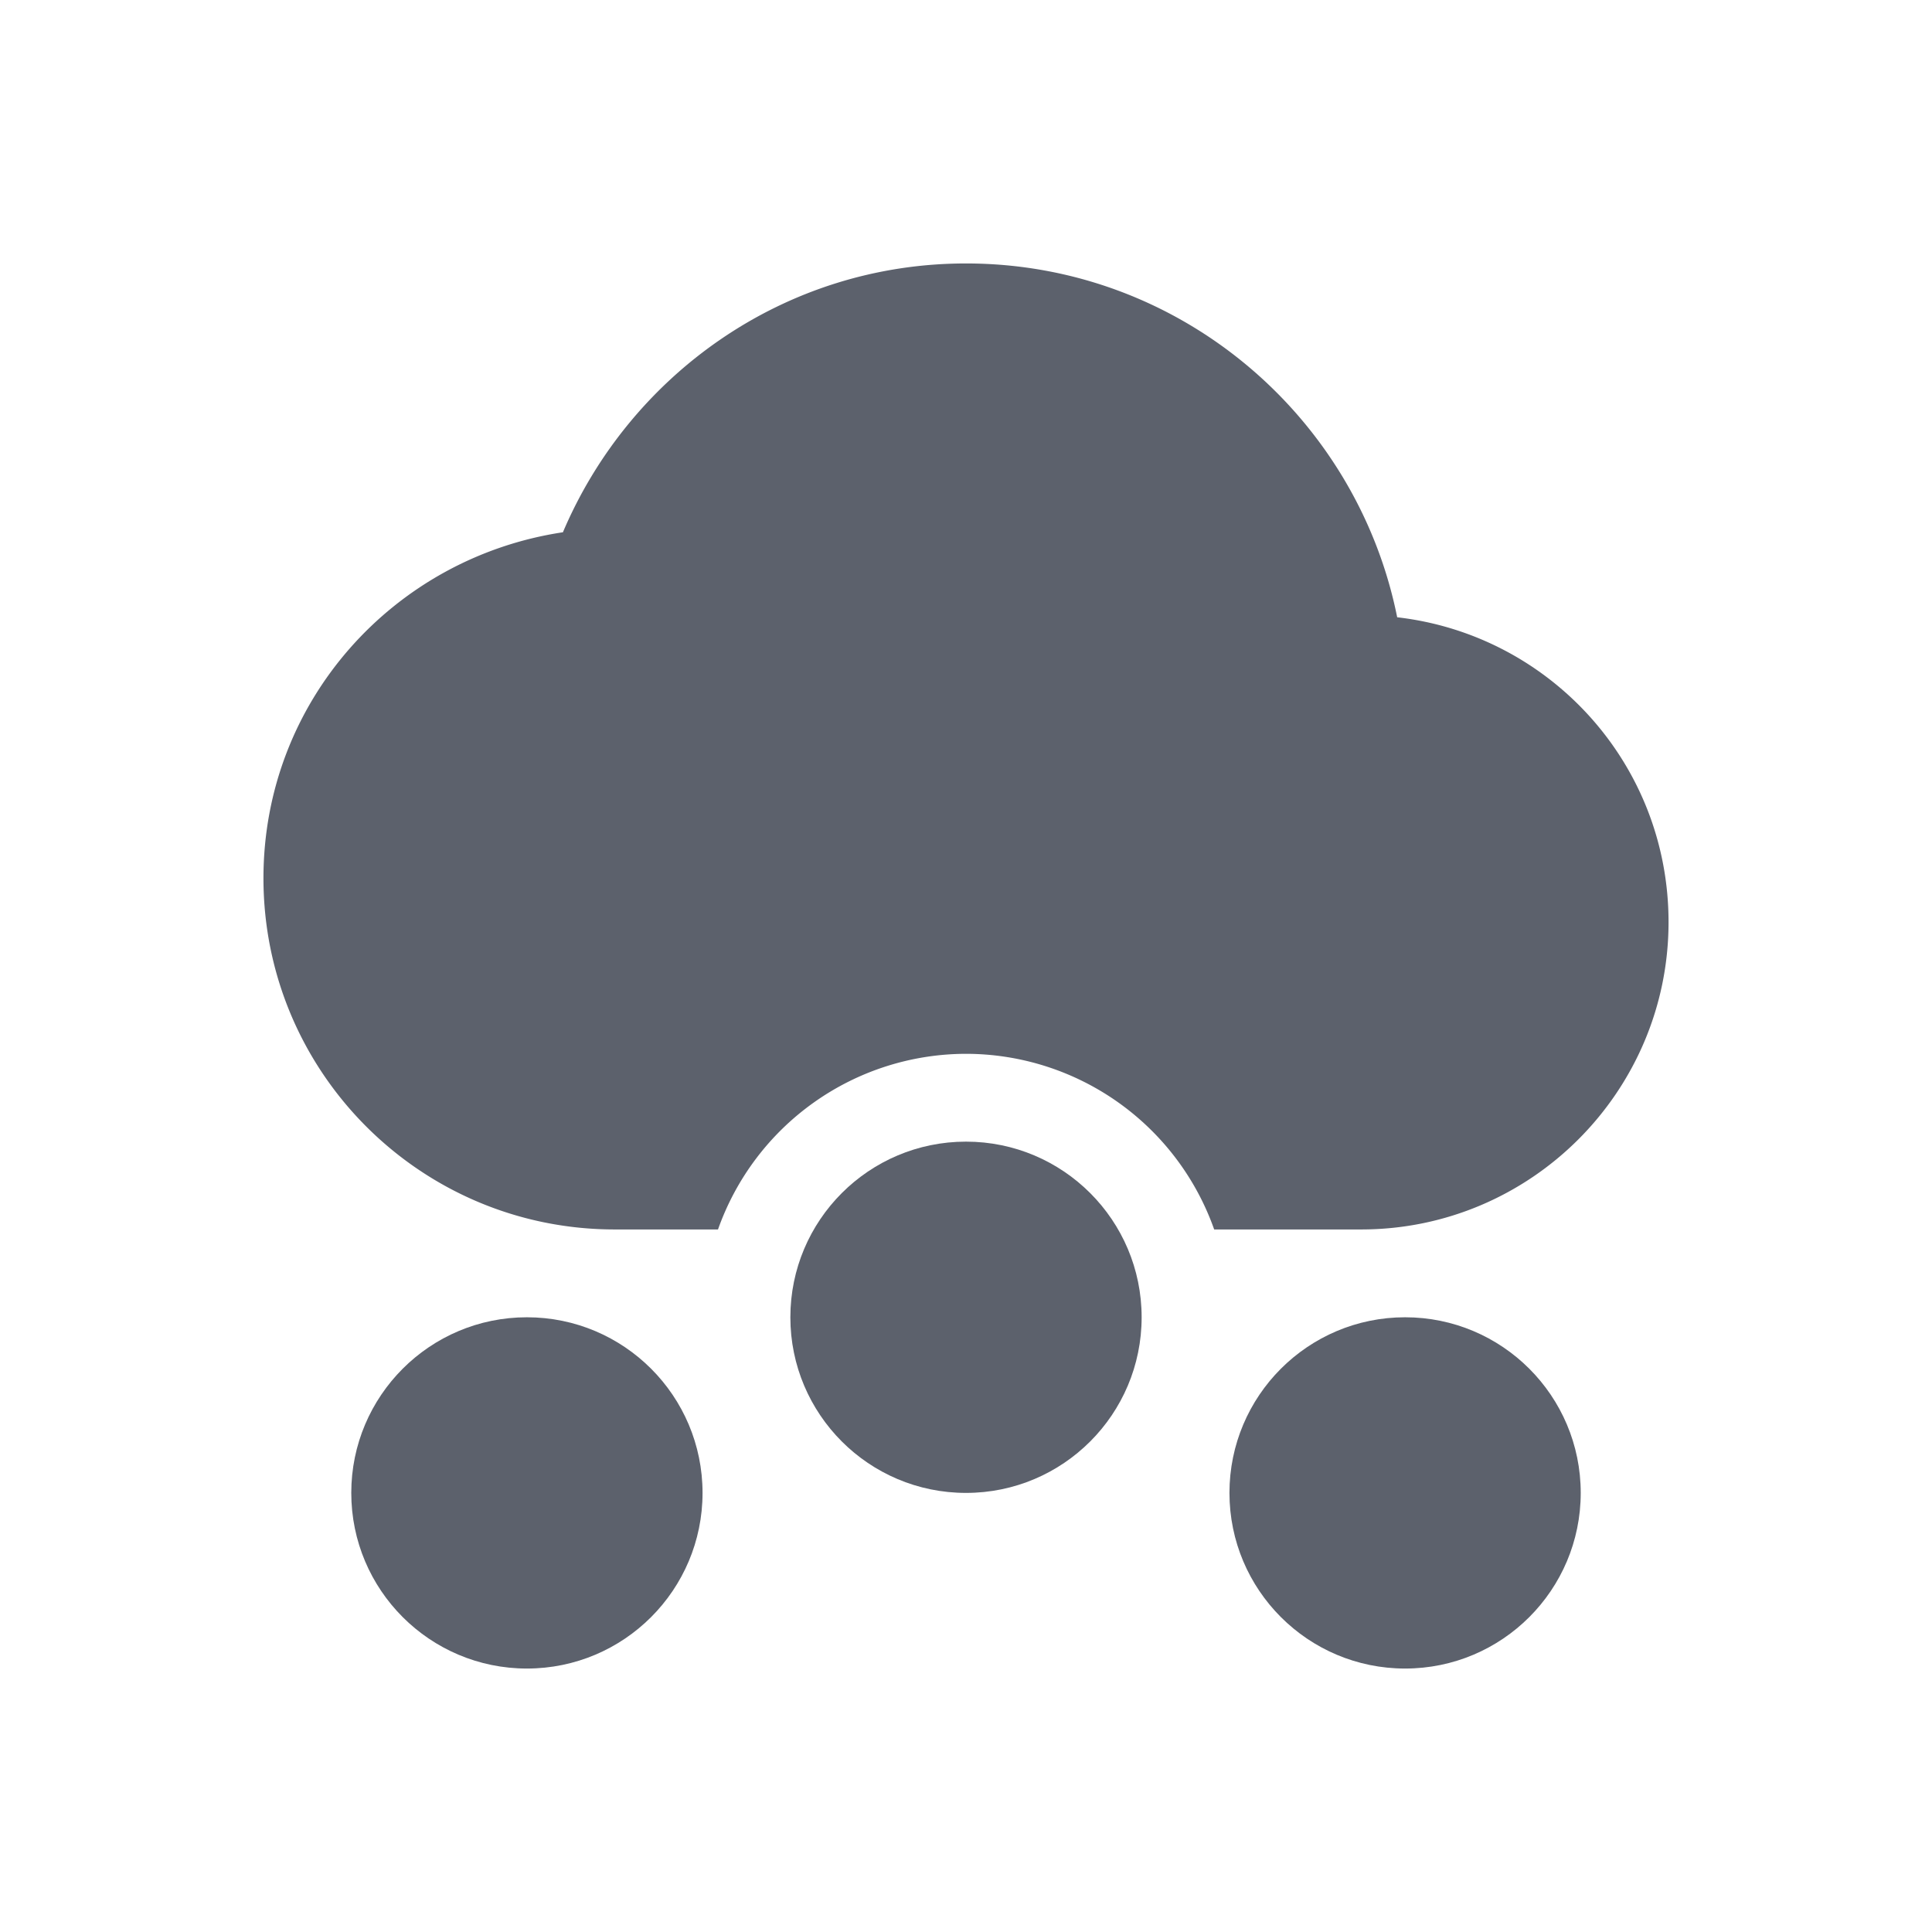 <svg height="22" width="22" xmlns="http://www.w3.org/2000/svg"><g fill="#5c616c" transform="translate(3 3)"><path d="m8 0c-2.07 0-3.83 1.27-4.59 3.061-1.93.29-3.41 1.929-3.41 3.939 0 2.21 1.79 4 4 4h1.176a3 3 0 0 1 2.824-2 3 3 0 0 1 2.826 2h1.674c1.93 0 3.5-1.57 3.5-3.5 0-1.8-1.35-3.271-3.09-3.471-.46-2.29-2.48-4.029-4.91-4.029z"/><circle cx="3" cy="14" r="2"/><circle cx="8" cy="12" r="2"/><circle cx="13" cy="14" r="2"/></g></svg>